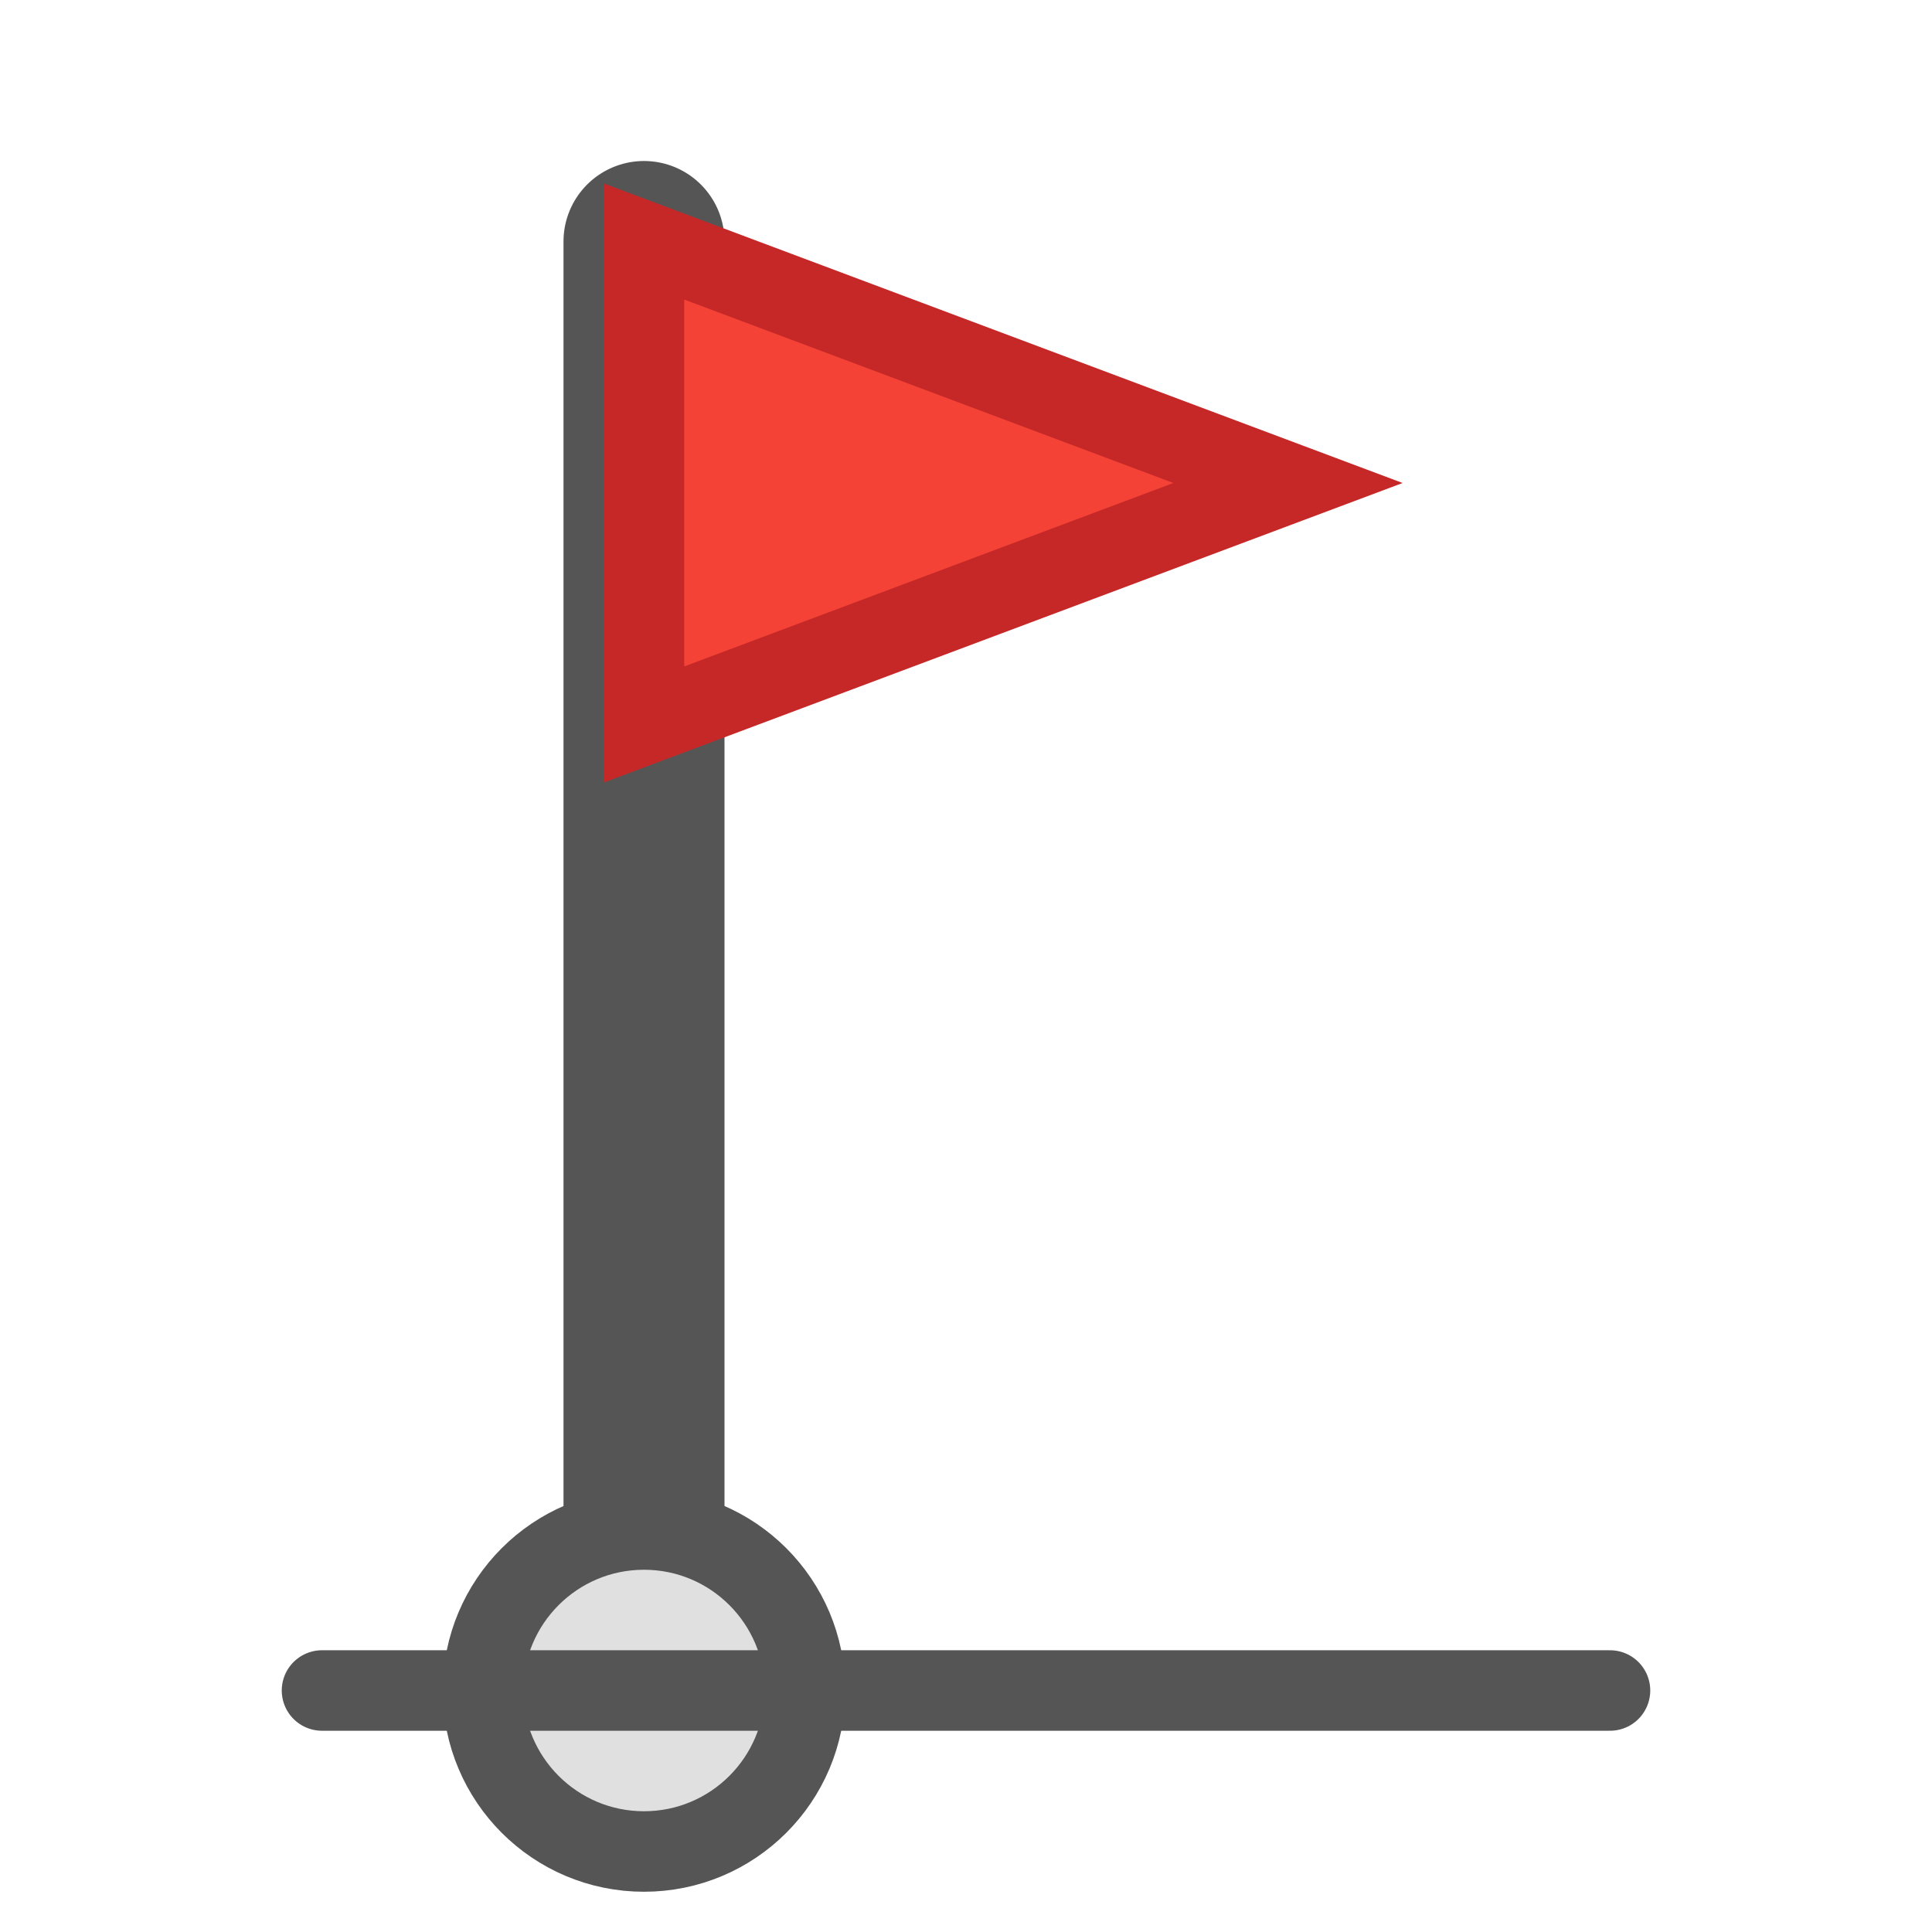 <?xml version="1.0" encoding="UTF-8"?>
<svg width="24px" height="24px" viewBox="0 0 24 24" fill="none" xmlns="http://www.w3.org/2000/svg">
  <!-- Flag pole -->
  <line x1="8" y1="3" x2="8" y2="21" stroke="#555555" stroke-width="2" stroke-linecap="round"/>

  <!-- Flag -->
  <path d="M8 3L16 6L8 9V3Z" fill="#f44336" stroke="#c62828" stroke-width="1"/>

  <!-- Hole cup -->
  <circle cx="8" cy="21" r="2" fill="#e0e0e0" stroke="#555555" stroke-width="1"/>

  <!-- Ground -->
  <line x1="4" y1="21" x2="20" y2="21" stroke="#555555" stroke-width="1" stroke-linecap="round"/>
</svg>